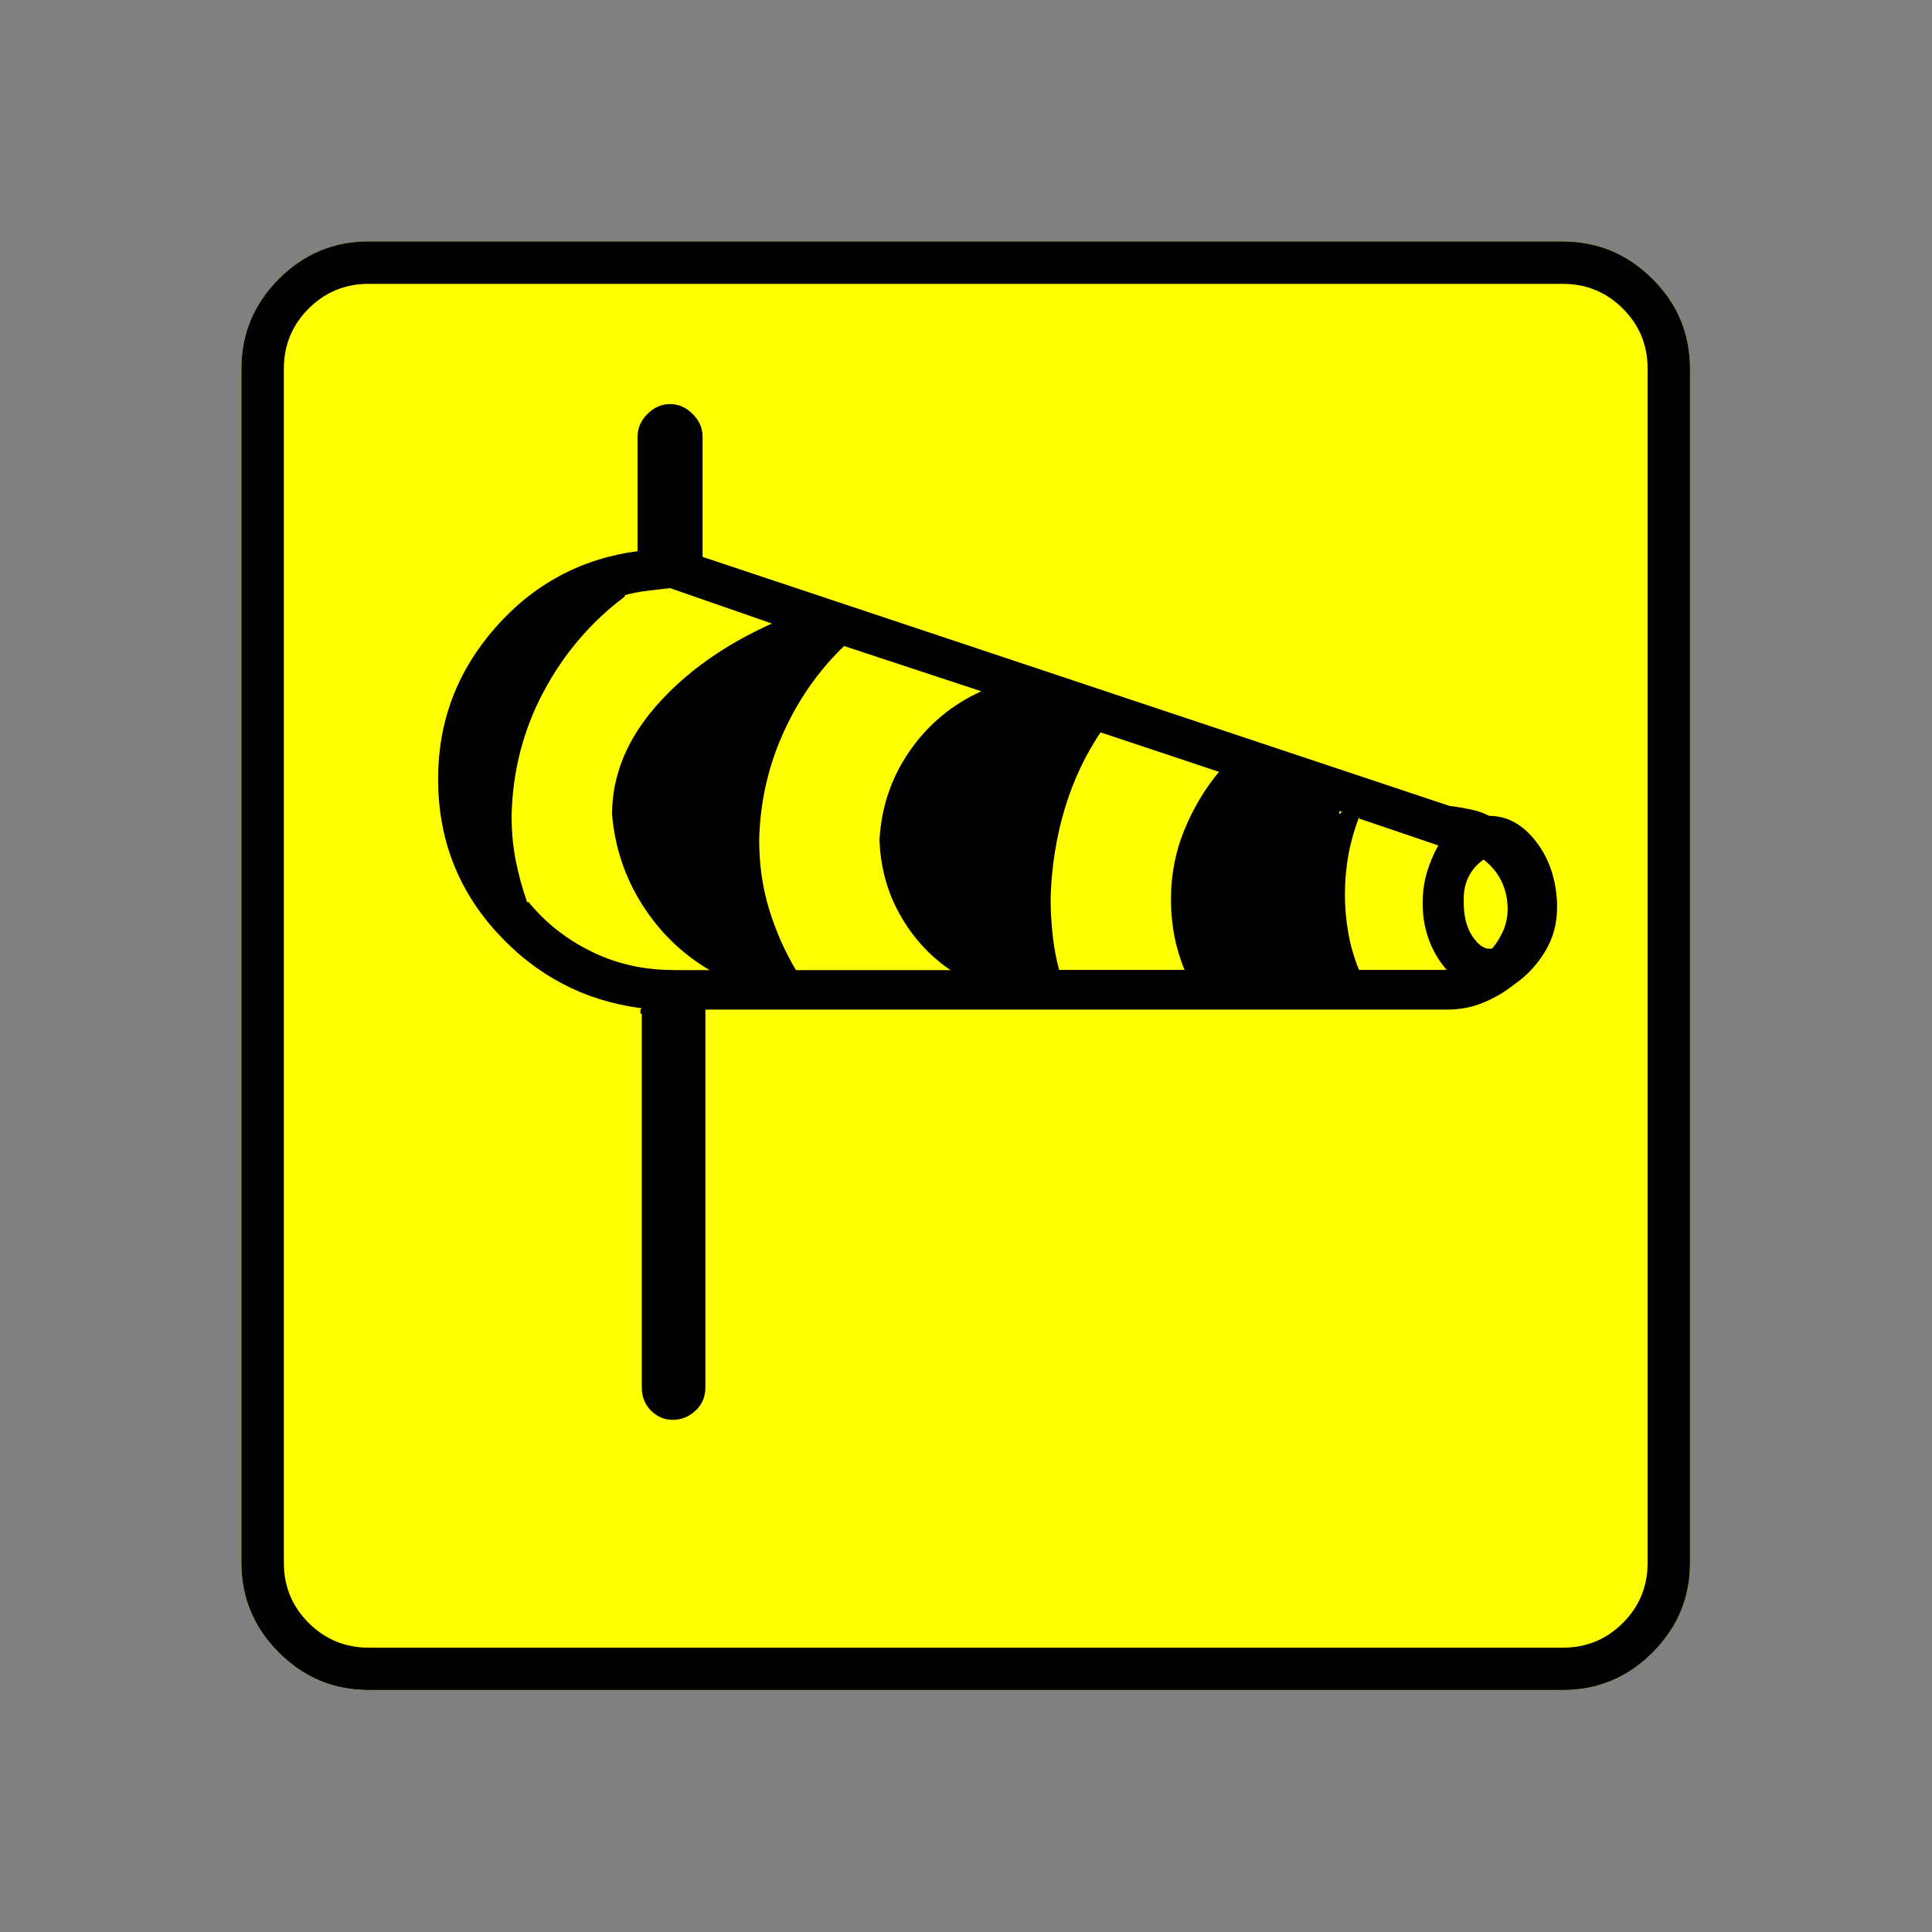 <?xml version="1.0" encoding="UTF-8" standalone="no"?>
<svg
   xmlns:dc="http://purl.org/dc/elements/1.1/"
   xmlns:cc="http://creativecommons.org/ns#"
   xmlns:rdf="http://www.w3.org/1999/02/22-rdf-syntax-ns#"
   xmlns:svg="http://www.w3.org/2000/svg"
   xmlns="http://www.w3.org/2000/svg"
   xmlns:sodipodi="http://sodipodi.sourceforge.net/DTD/sodipodi-0.dtd"
   xmlns:inkscape="http://www.inkscape.org/namespaces/inkscape"
   width="20"
   height="20"
   viewBox="0 0 20 20"
   version="1.2"
   id="svg38"
   sodipodi:docname="60205040133.svg"
   inkscape:version="0.92.4 (5da689c313, 2019-01-14)">
  <rect x="0" y="0" width="20" height="20" fill="#808080" stroke="none"/>
  <sodipodi:namedview
     pagecolor="#ffffff"
     bordercolor="#666666"
     borderopacity="1"
     objecttolerance="10"
     gridtolerance="10"
     guidetolerance="10"
     inkscape:pageopacity="0"
     inkscape:pageshadow="2"
     inkscape:window-width="751"
     inkscape:window-height="480"
     id="namedview40"
     showgrid="false"
     inkscape:zoom="11.8"
     inkscape:cx="10"
     inkscape:cy="10"
     inkscape:window-x="0"
     inkscape:window-y="0"
     inkscape:window-maximized="0"
     inkscape:current-layer="svg38" />
  <title
     id="title2">Qt SVG Document</title>
  <desc
     id="desc4">Generated with Qt</desc>
  <defs
     id="defs6" />
  <g
     id="g36"
     transform="matrix(0.652,0,0,0.652,-0.435,-0.435)"
     style="fill:none;fill-rule:evenodd;stroke:#000000;stroke-width:1;stroke-linecap:square;stroke-linejoin:bevel">
    <g
       transform="translate(16,16)"
       font-size="8.25"
       font-weight="400"
       font-style="normal"
       id="g8"
       style="font-style:normal;font-weight:400;font-size:8.25px;font-family:'MS Shell Dlg 2';fill:none;stroke:#000000;stroke-width:1;stroke-linecap:square;stroke-linejoin:bevel;stroke-opacity:1" />
    <g
       transform="matrix(1.333,0,0,1.333,16,16)"
       font-size="8.25"
       font-weight="400"
       font-style="normal"
       id="g10"
       style="font-style:normal;font-weight:400;font-size:8.25px;font-family:'MS Shell Dlg 2';fill:none;stroke:#000000;stroke-width:1;stroke-linecap:square;stroke-linejoin:bevel;stroke-opacity:1" />
    <g
       transform="translate(4.5,23.188)"
       font-size="17.008"
       font-weight="400"
       font-style="normal"
       id="g14"
       style="font-style:normal;font-weight:400;font-size:17.008px;font-family:icomoon;fill:#ffff00;fill-opacity:1;stroke:none">
      <path
         d="M 2.021,-18.688 H 20.979 c 0.554,0 1.03,0.198 1.426,0.595 C 22.802,-17.695 23,-17.22 23,-16.666 V 2.291 C 23,2.845 22.802,3.32 22.405,3.717 22.008,4.114 21.533,4.312 20.979,4.312 H 2.021 C 1.467,4.312 0.992,4.114 0.595,3.717 0.198,3.32 0,2.845 0,2.291 V -16.666 c 0,-0.554 0.198,-1.03 0.595,-1.426 0.397,-0.397 0.872,-0.595 1.426,-0.595"
         id="path12"
         inkscape:connector-curvature="0"
         style="vector-effect:none;fill-rule:nonzero" />
    </g>
    <g
       transform="matrix(1.333,0,0,1.333,16,16)"
       font-size="8.25"
       font-weight="400"
       font-style="normal"
       id="g16"
       style="font-style:normal;font-weight:400;font-size:8.25px;font-family:'MS Shell Dlg 2';fill:none;stroke:#000000;stroke-width:1;stroke-linecap:square;stroke-linejoin:bevel;stroke-opacity:1" />
    <g
       transform="translate(16,16)"
       font-size="8.25"
       font-weight="400"
       font-style="normal"
       id="g18"
       style="font-style:normal;font-weight:400;font-size:8.25px;font-family:'MS Shell Dlg 2';fill:none;stroke:#000000;stroke-width:1;stroke-linecap:square;stroke-linejoin:bevel;stroke-opacity:1" />
    <g
       font-size="8.25"
       font-weight="400"
       font-style="normal"
       id="g20"
       style="font-style:normal;font-weight:400;font-size:8.25px;font-family:'MS Shell Dlg 2';fill:none;stroke:#000000;stroke-width:1;stroke-linecap:square;stroke-linejoin:bevel;stroke-opacity:1" />
    <g
       transform="translate(16,16)"
       font-size="8.25"
       font-weight="400"
       font-style="normal"
       id="g22"
       style="font-style:normal;font-weight:400;font-size:8.25px;font-family:'MS Shell Dlg 2';fill:none;stroke:#000000;stroke-width:1;stroke-linecap:square;stroke-linejoin:bevel;stroke-opacity:1" />
    <g
       transform="matrix(1.333,0,0,1.333,16,16)"
       font-size="8.25"
       font-weight="400"
       font-style="normal"
       id="g24"
       style="font-style:normal;font-weight:400;font-size:8.25px;font-family:'MS Shell Dlg 2';fill:none;stroke:#000000;stroke-width:1;stroke-linecap:square;stroke-linejoin:bevel;stroke-opacity:1" />
    <g
       transform="translate(4.5,23.188)"
       font-size="17.008"
       font-weight="400"
       font-style="normal"
       id="g28"
       style="font-style:normal;font-weight:400;font-size:17.008px;font-family:icomoon;fill:#000000;fill-opacity:1;stroke:none">
      <path
         d="M 20.979,-18.688 H 2.021 c -0.554,0 -1.029,0.198 -1.426,0.595 C 0.198,-17.695 0,-17.22 0,-16.666 V 2.291 C 0,2.845 0.198,3.32 0.595,3.717 0.992,4.114 1.467,4.312 2.021,4.312 H 20.979 c 0.554,0 1.03,-0.198 1.426,-0.595 C 22.802,3.32 23,2.845 23,2.291 V -16.666 c 0,-0.554 -0.198,-1.03 -0.595,-1.426 -0.397,-0.397 -0.872,-0.595 -1.426,-0.595 m 1.348,20.979 c 0,0.374 -0.131,0.693 -0.393,0.955 -0.262,0.262 -0.58,0.393 -0.955,0.393 H 2.021 C 1.647,3.639 1.329,3.508 1.067,3.246 0.805,2.984 0.674,2.665 0.674,2.291 V -16.666 c 0,-0.374 0.131,-0.693 0.393,-0.955 0.262,-0.262 0.58,-0.393 0.955,-0.393 H 20.979 c 0.374,0 0.693,0.131 0.955,0.393 0.262,0.262 0.393,0.58 0.393,0.955 V 2.291 M 19.811,-9.568 c -0.09,-0.045 -0.187,-0.079 -0.292,-0.101 -0.105,-0.022 -0.217,-0.041 -0.337,-0.056 L 7.322,-13.679 c 0,-0.015 0,-0.026 0,-0.034 0,-0.007 0,-0.019 0,-0.034 0,-0.015 0,-0.026 0,-0.034 0,-0.007 0,-0.019 0,-0.034 v -1.774 c 0,-0.135 -0.052,-0.255 -0.157,-0.359 -0.105,-0.105 -0.225,-0.157 -0.359,-0.157 -0.135,0 -0.255,0.052 -0.359,0.157 -0.105,0.105 -0.157,0.225 -0.157,0.359 v 1.774 c 0,0 0,0.004 0,0.011 0,0.007 0,0.019 0,0.034 -0.898,0.12 -1.651,0.524 -2.257,1.213 -0.606,0.689 -0.91,1.49 -0.91,2.403 0,0.943 0.311,1.756 0.932,2.437 0.621,0.681 1.381,1.082 2.28,1.202 h 0.022 c -0.015,0.015 -0.022,0.026 -0.022,0.034 0,0.007 0,0.011 0,0.011 0,0.015 0,0.026 0,0.034 0,0.007 0.007,0.011 0.022,0.011 v 5.93 c 0,0.15 0.049,0.273 0.146,0.371 0.097,0.097 0.213,0.146 0.348,0.146 0.135,0 0.255,-0.049 0.359,-0.146 0.105,-0.097 0.157,-0.221 0.157,-0.371 V -6.446 c 0,0 0,-0.004 0,-0.011 0,-0.007 0,-0.019 0,-0.034 H 19.137 c 0.21,0 0.404,-0.037 0.584,-0.112 0.18,-0.075 0.344,-0.172 0.494,-0.292 0.195,-0.135 0.356,-0.307 0.483,-0.517 0.127,-0.21 0.191,-0.442 0.191,-0.696 0,-0.015 0,-0.03 0,-0.045 0,-0.015 0,-0.022 0,-0.022 -0.015,-0.389 -0.127,-0.719 -0.337,-0.988 -0.21,-0.27 -0.457,-0.404 -0.741,-0.404 M 6.851,-7.12 c -0.464,0 -0.895,-0.097 -1.292,-0.292 C 5.162,-7.607 4.829,-7.869 4.56,-8.198 H 4.537 C 4.462,-8.408 4.402,-8.625 4.357,-8.85 4.312,-9.074 4.29,-9.314 4.29,-9.568 c 0.015,-0.704 0.183,-1.359 0.505,-1.965 0.322,-0.606 0.752,-1.112 1.292,-1.516 v -0.022 c 0.105,-0.03 0.217,-0.052 0.337,-0.067 0.12,-0.015 0.247,-0.03 0.382,-0.045 l 1.617,0.562 c -0.764,0.344 -1.378,0.782 -1.842,1.314 -0.464,0.532 -0.696,1.104 -0.696,1.718 0.045,0.524 0.206,1.003 0.483,1.438 0.277,0.434 0.633,0.779 1.067,1.033 H 6.851 m 4.425,0 H 8.805 C 8.625,-7.42 8.483,-7.742 8.378,-8.086 8.273,-8.43 8.221,-8.797 8.221,-9.187 c 0.015,-0.599 0.142,-1.164 0.382,-1.696 0.24,-0.532 0.562,-0.992 0.966,-1.381 l 2.179,0.719 c -0.464,0.21 -0.842,0.524 -1.134,0.943 -0.292,0.419 -0.453,0.891 -0.483,1.415 0.015,0.434 0.123,0.831 0.326,1.19 0.202,0.359 0.468,0.651 0.797,0.876 h 0.022 m 3.706,0 h -1.999 c -0.045,-0.165 -0.079,-0.344 -0.101,-0.539 -0.022,-0.195 -0.034,-0.389 -0.034,-0.584 0,0 0,-0.004 0,-0.011 0,-0.007 0,-0.019 0,-0.034 v 0.022 c 0.015,-0.494 0.09,-0.966 0.225,-1.415 0.135,-0.449 0.329,-0.861 0.584,-1.235 l -0.022,0.022 1.887,0.629 c -0.225,0.269 -0.408,0.576 -0.55,0.921 -0.142,0.344 -0.213,0.711 -0.213,1.101 0,0.21 0.019,0.408 0.056,0.595 0.037,0.187 0.094,0.371 0.168,0.55 v -0.022 m 2.448,-2.471 v -0.045 h 0.045 l -0.045,0.045 m 1.707,2.471 h -1.393 c -0.075,-0.18 -0.131,-0.371 -0.168,-0.573 -0.037,-0.202 -0.056,-0.408 -0.056,-0.618 0,-0.225 0.019,-0.438 0.056,-0.64 0.037,-0.202 0.094,-0.401 0.168,-0.595 v 0.022 l 1.258,0.427 c -0.075,0.135 -0.135,0.277 -0.18,0.427 -0.045,0.15 -0.067,0.307 -0.067,0.472 0,0 0,0.004 0,0.011 0,0.007 0,0.011 0,0.011 0,0 0,0.004 0,0.011 0,0.007 0,0.011 0,0.011 0,0.195 0.034,0.382 0.101,0.562 0.067,0.18 0.161,0.337 0.281,0.472 h -0.022 0.022 m 0.719,-0.337 h -0.045 c -0.09,0 -0.18,-0.067 -0.27,-0.202 -0.09,-0.135 -0.135,-0.314 -0.135,-0.539 0,-0.015 0,-0.026 0,-0.034 0,-0.007 0,-0.011 0,-0.011 0,-0.135 0.026,-0.255 0.079,-0.359 0.052,-0.105 0.131,-0.195 0.236,-0.27 0.12,0.09 0.213,0.202 0.281,0.337 0.067,0.135 0.101,0.285 0.101,0.449 0,0.12 -0.022,0.232 -0.067,0.337 -0.045,0.105 -0.105,0.202 -0.18,0.292"
         id="path26"
         inkscape:connector-curvature="0"
         style="vector-effect:none;fill-rule:nonzero" />
    </g>
    <g
       transform="matrix(1.333,0,0,1.333,16,16)"
       font-size="8.25"
       font-weight="400"
       font-style="normal"
       id="g30"
       style="font-style:normal;font-weight:400;font-size:8.25px;font-family:'MS Shell Dlg 2';fill:none;stroke:#000000;stroke-width:1;stroke-linecap:square;stroke-linejoin:bevel;stroke-opacity:1" />
    <g
       transform="translate(16,16)"
       font-size="8.25"
       font-weight="400"
       font-style="normal"
       id="g32"
       style="font-style:normal;font-weight:400;font-size:8.25px;font-family:'MS Shell Dlg 2';fill:none;stroke:#000000;stroke-width:1;stroke-linecap:square;stroke-linejoin:bevel;stroke-opacity:1" />
    <g
       font-size="8.25"
       font-weight="400"
       font-style="normal"
       id="g34"
       style="font-style:normal;font-weight:400;font-size:8.25px;font-family:'MS Shell Dlg 2';fill:none;stroke:#000000;stroke-width:1;stroke-linecap:square;stroke-linejoin:bevel;stroke-opacity:1" />
  </g>
</svg>
